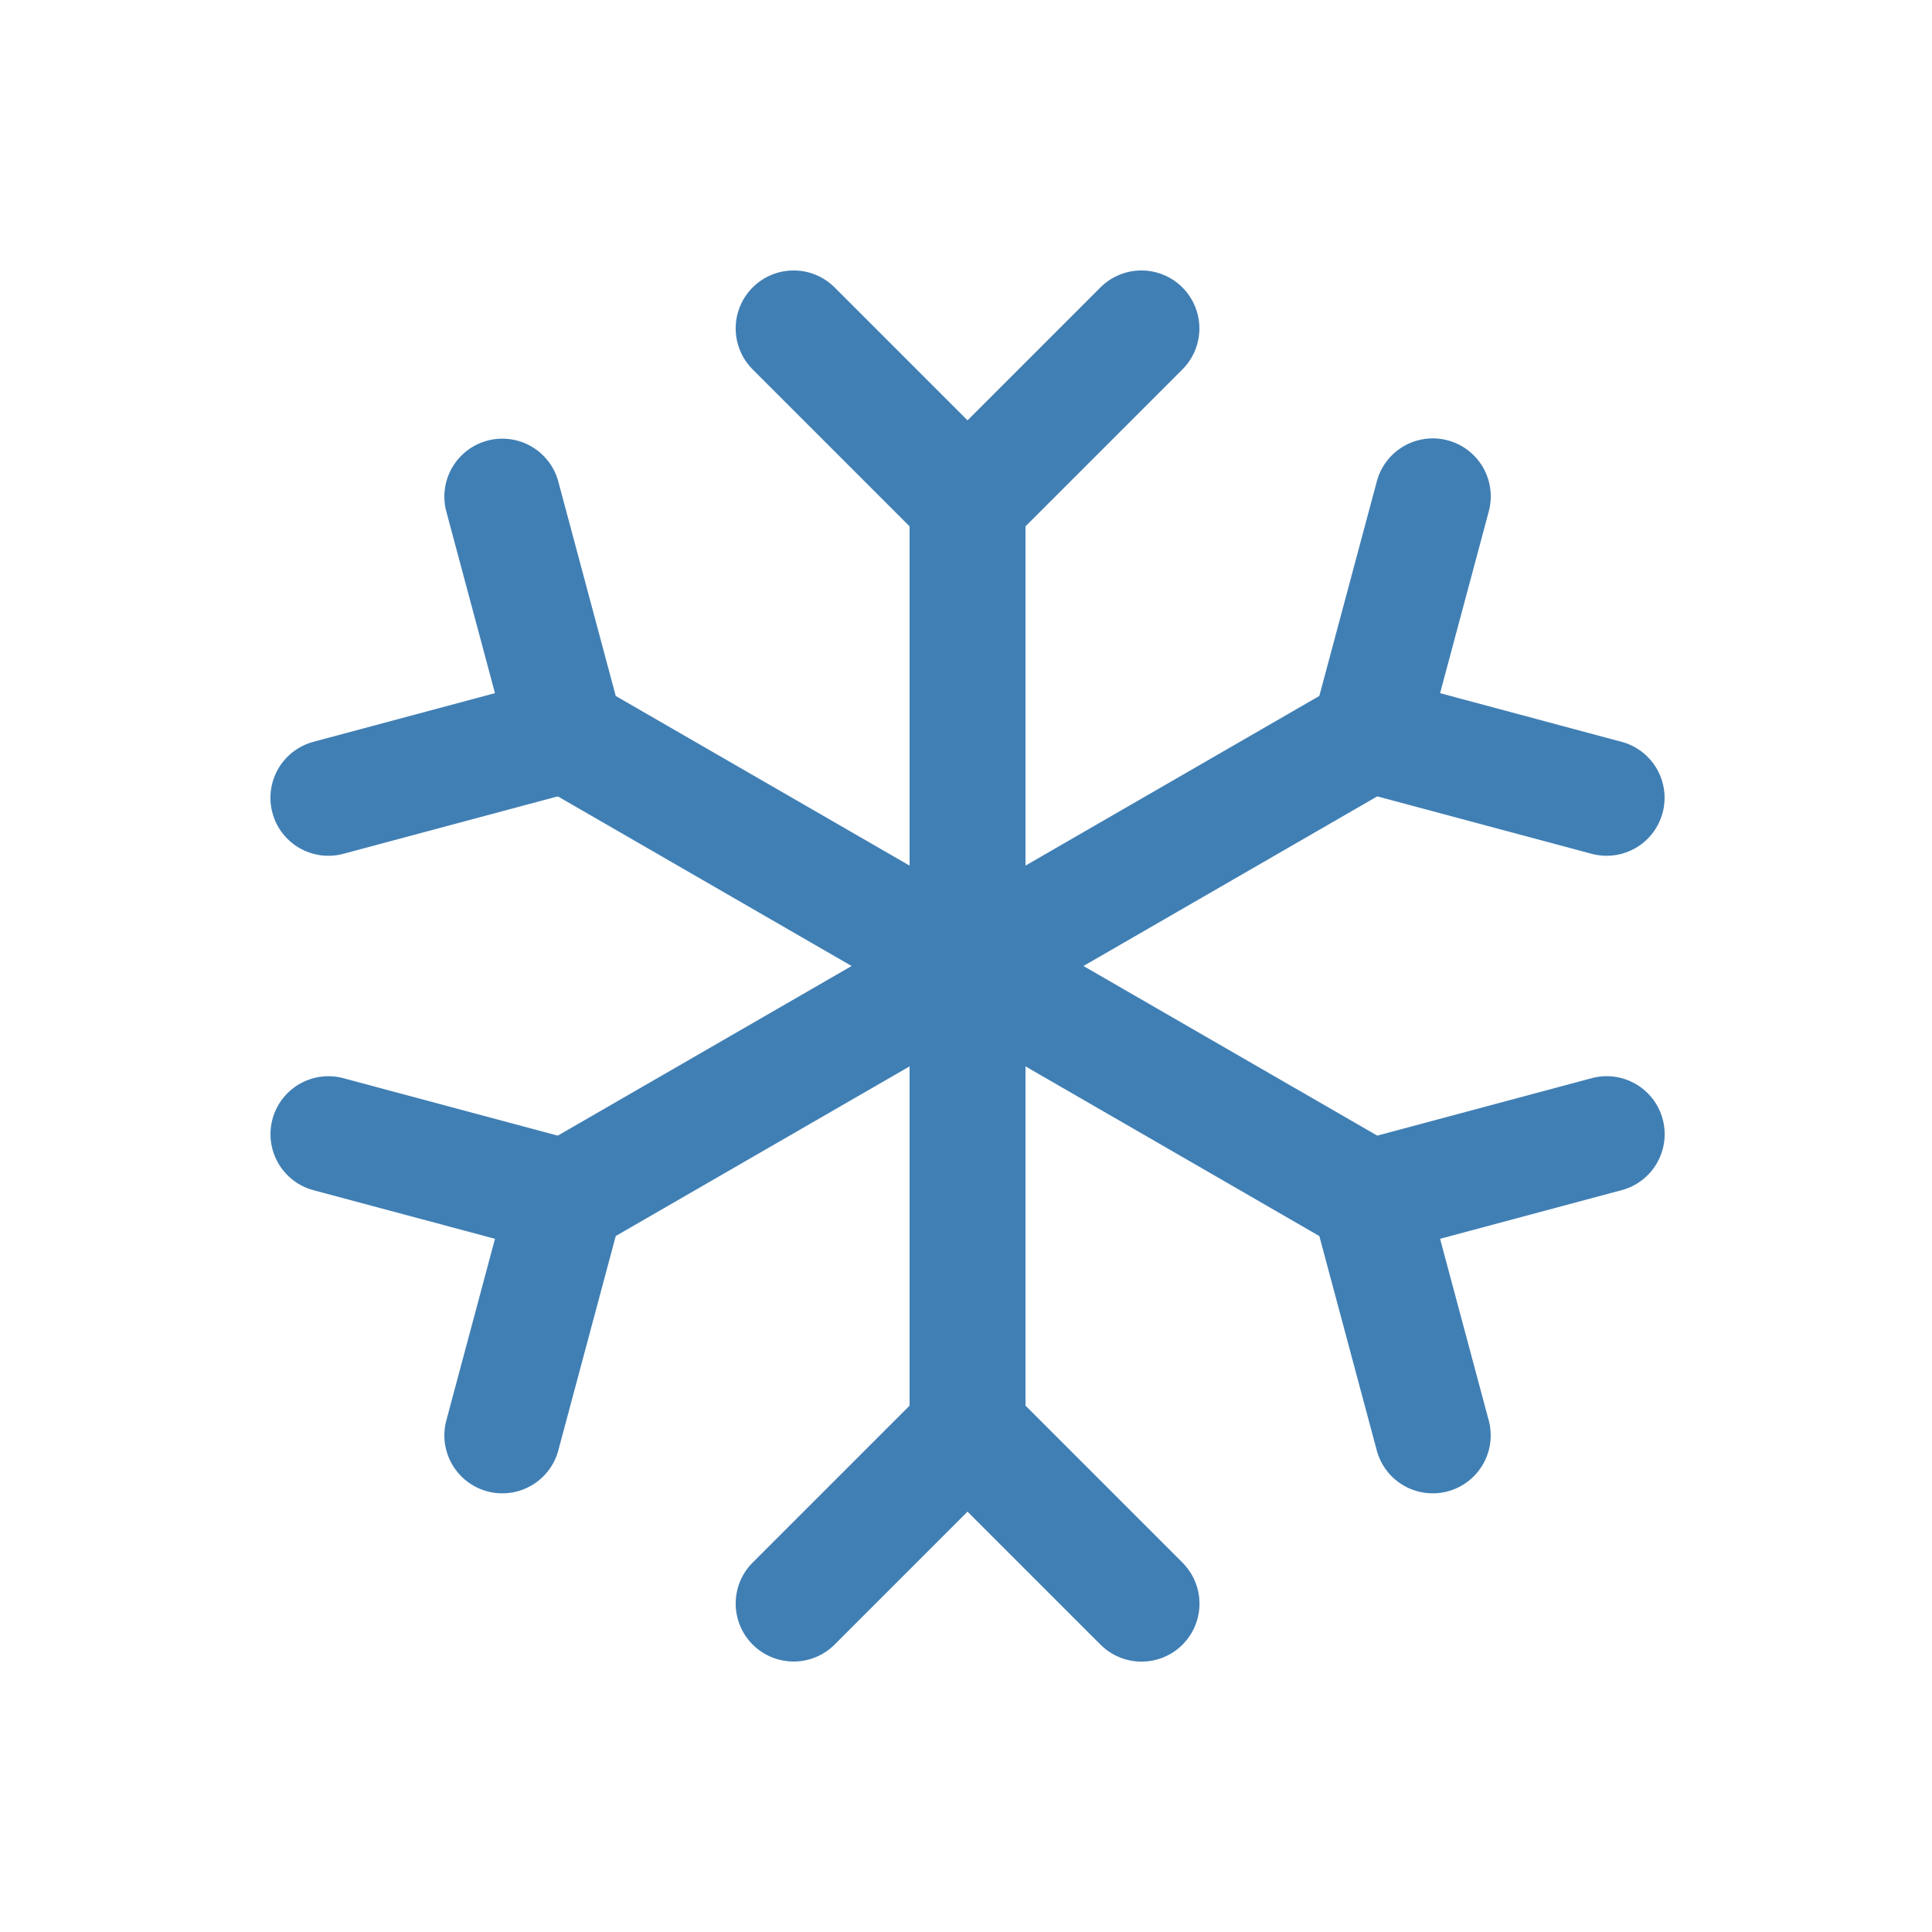 <?xml version="1.0" standalone="no"?><!DOCTYPE svg PUBLIC "-//W3C//DTD SVG 1.1//EN" "http://www.w3.org/Graphics/SVG/1.1/DTD/svg11.dtd"><svg t="1642148385952" class="icon" viewBox="0 0 1024 1024" version="1.1" xmlns="http://www.w3.org/2000/svg" p-id="14068" xmlns:xlink="http://www.w3.org/1999/xlink" width="200" height="200"><defs><style type="text/css"></style></defs><path d="M512.814 235.52a30.72 30.72 0 0 1 30.7 29.568l0.02 1.152v491.52a30.72 30.72 0 0 1-61.42 1.152l-0.015-1.152V266.24a30.72 30.72 0 0 1 30.72-30.72z" fill="#407FB4" p-id="14069"></path><path d="M398.93 152.356a30.72 30.72 0 0 1 42.511-0.896l0.937 0.896 70.436 70.44 70.436-70.44a30.72 30.72 0 0 1 42.511-0.896l0.937 0.896a30.72 30.72 0 0 1 0.896 42.511l-0.896 0.937-92.16 92.16a30.72 30.72 0 0 1-42.511 0.896l-0.937-0.896-92.16-92.16a30.72 30.72 0 0 1 0-43.448z m92.16 583.68a30.72 30.72 0 0 1 42.511-0.896l0.937 0.896 92.16 92.16a30.72 30.72 0 0 1-42.511 44.344l-0.937-0.896-70.436-70.44-70.436 70.44a30.72 30.72 0 0 1-42.511 0.896l-0.937-0.896a30.72 30.72 0 0 1-0.896-42.511l0.896-0.937 92.16-92.16zM273.377 373.76a30.72 30.72 0 0 1 40.91-11.827l1.054 0.583 425.666 245.76a30.72 30.72 0 0 1-29.66 53.791l-1.06-0.583-425.666-245.76a30.72 30.72 0 0 1-11.244-41.964z" fill="#407FB4" p-id="14070"></path><path d="M258.299 233.554a30.72 30.72 0 0 1 37.304 20.613l0.318 1.106 33.73 125.9a30.72 30.72 0 0 1-20.613 37.3l-1.111 0.323-125.89 33.73a30.72 30.72 0 0 1-17.01-59.028l1.107-0.318 96.215-25.784-25.774-96.22a30.72 30.72 0 0 1 20.613-37.305l1.11-0.317z m585.288 337.92a30.72 30.72 0 0 1 17.013 59.028l-1.11 0.318-96.216 25.779 25.78 96.225a30.72 30.72 0 0 1-20.619 37.305l-1.106 0.317a30.72 30.72 0 0 1-37.304-20.613l-0.317-1.106-33.731-125.9a30.72 30.72 0 0 1 20.613-37.3l1.106-0.323 125.89-33.73z m-133.3-208.958a30.72 30.72 0 0 1 31.755 52.583l-1.035 0.625-425.666 245.76a30.72 30.72 0 0 1-31.754-52.583l1.034-0.625 425.666-245.76z" fill="#407FB4" p-id="14071"></path><path d="M144.415 593.193a30.72 30.72 0 0 1 36.505-22l1.116 0.28 125.891 33.731a30.72 30.72 0 0 1 22 36.506l-0.276 1.121-33.73 125.896a30.72 30.72 0 0 1-59.623-14.787l0.277-1.116 25.774-96.225-96.215-25.78a30.72 30.72 0 0 1-21.996-36.505l0.277-1.121z m585.287-337.92a30.72 30.72 0 0 1 59.628 14.787l-0.277 1.116-25.779 96.22 96.215 25.784a30.72 30.72 0 0 1 22 36.506l-0.276 1.121a30.72 30.72 0 0 1-36.505 22l-1.121-0.28-125.891-33.731A30.72 30.72 0 0 1 695.7 382.29l0.277-1.121 33.73-125.896z" fill="#407FB4" p-id="14072"></path></svg>
